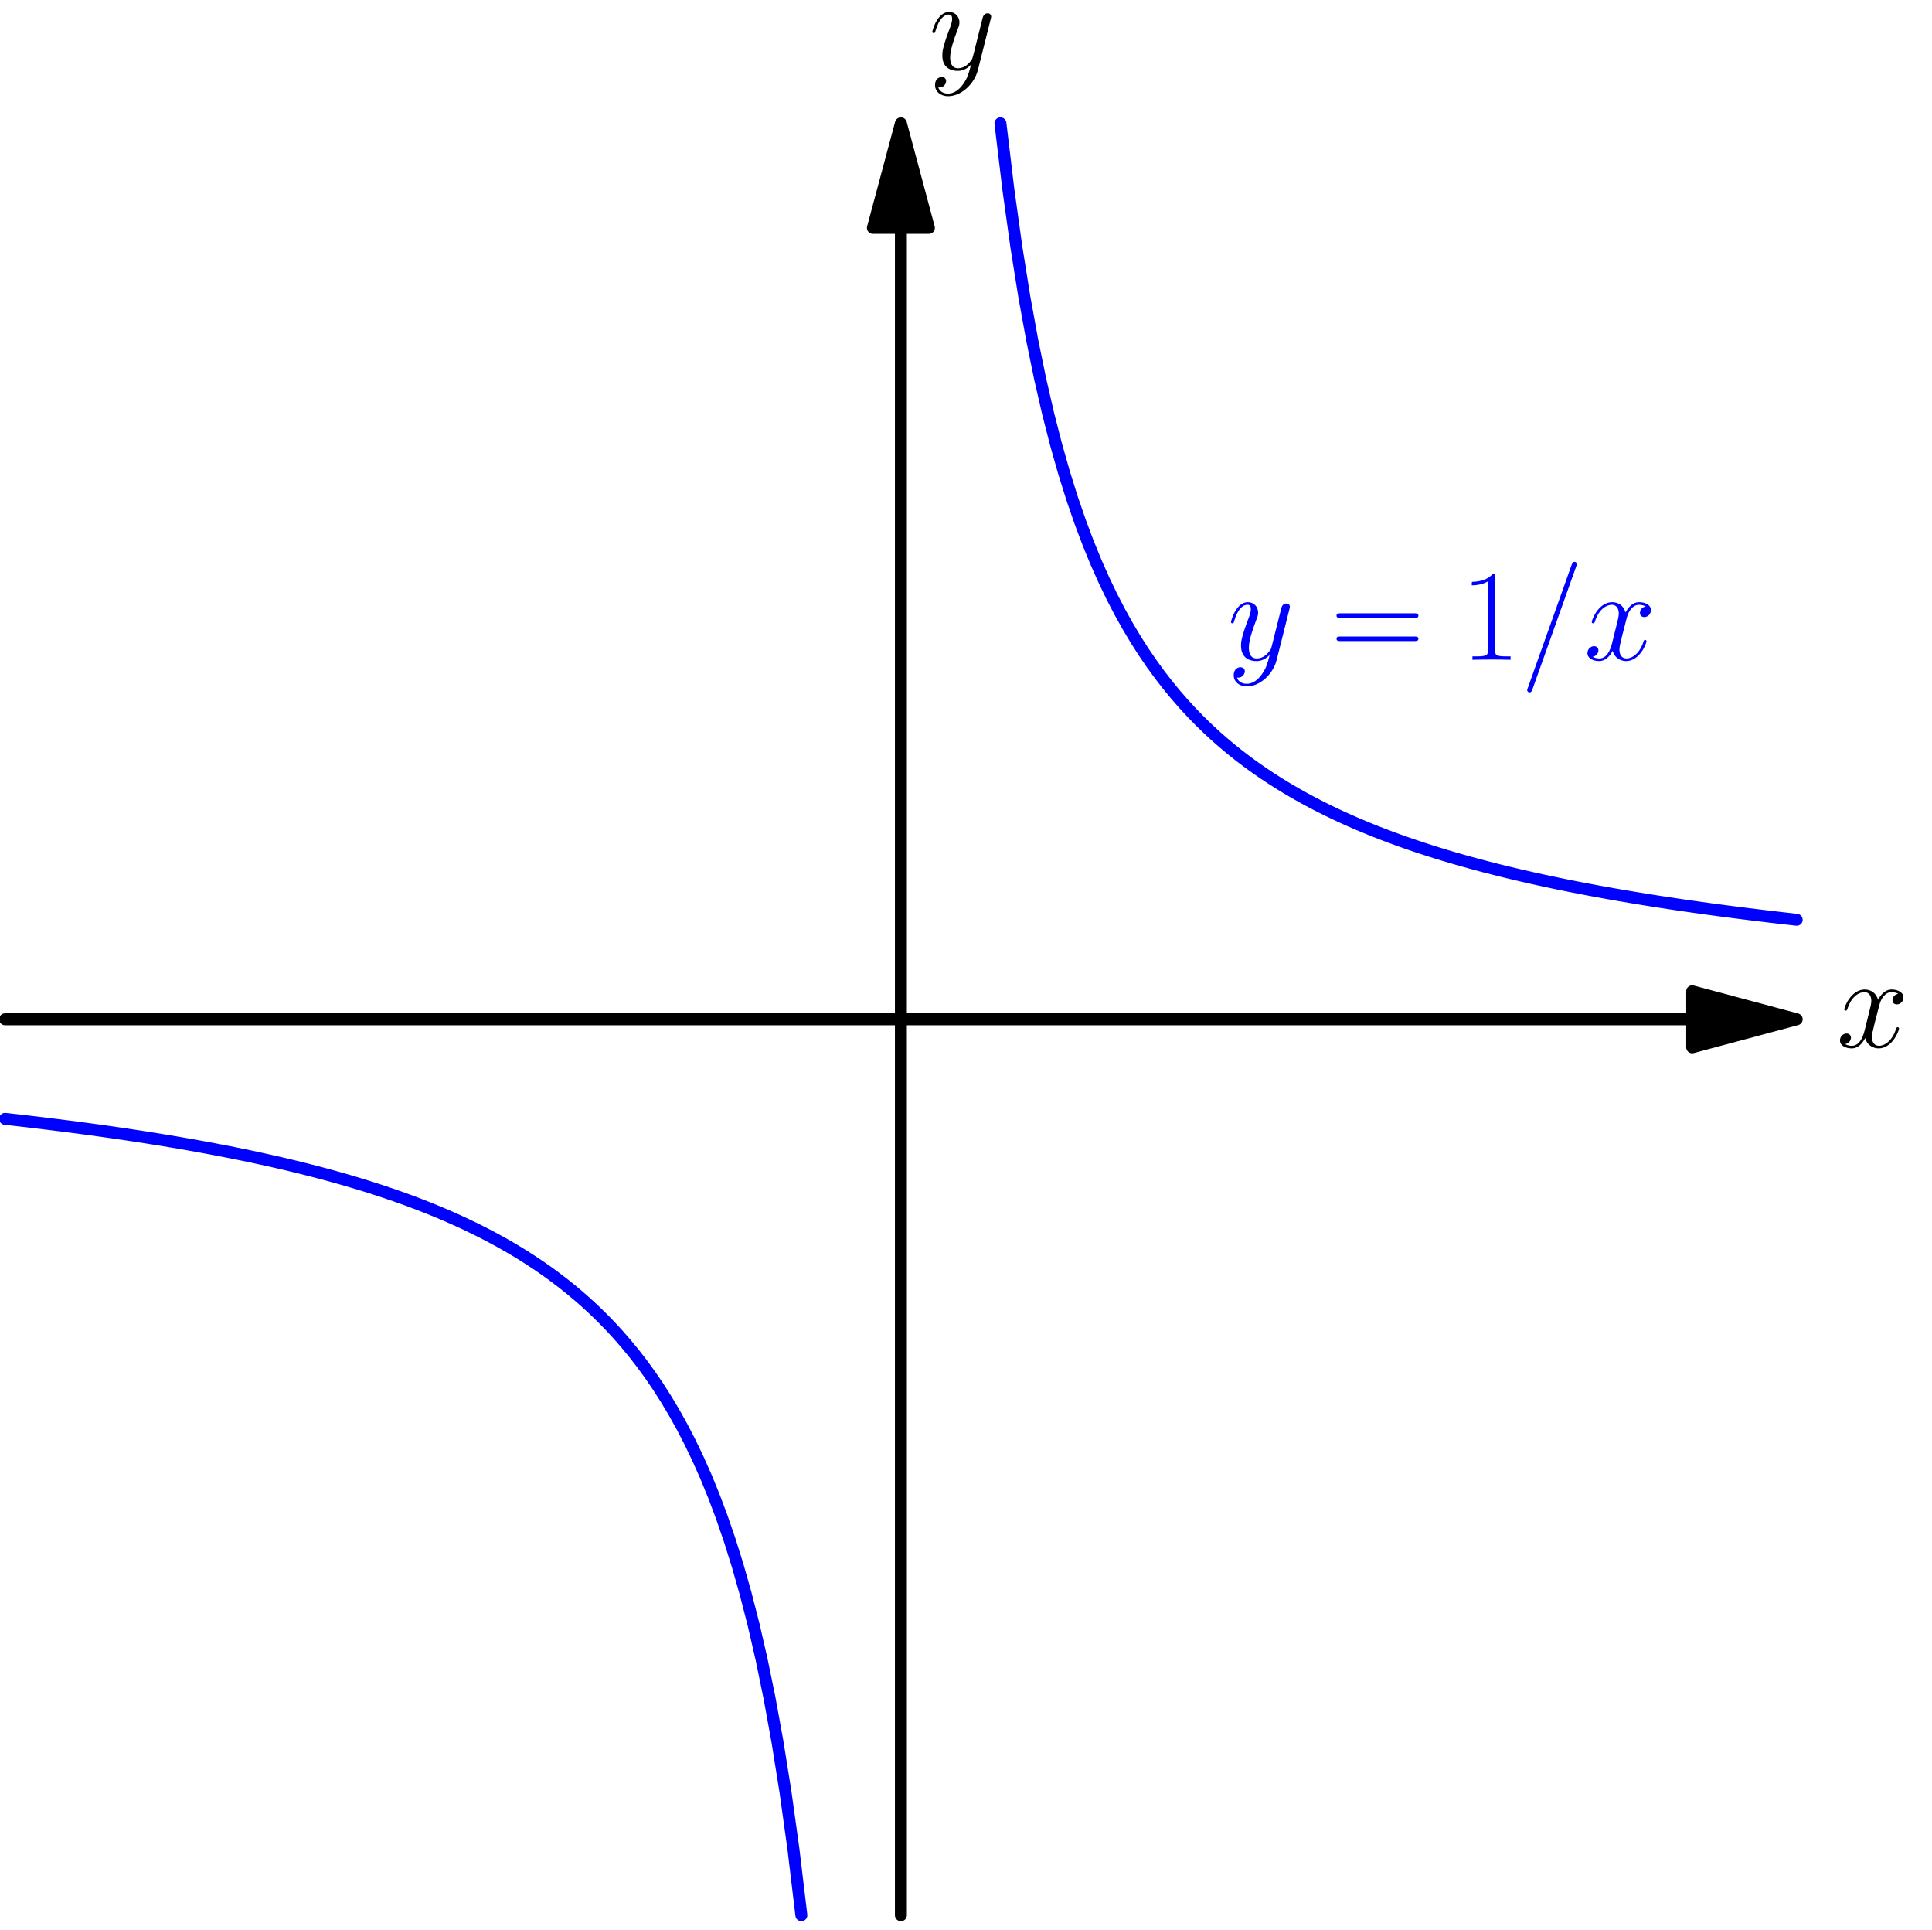 <?xml version='1.0' encoding='UTF-8'?>
<!-- This file was generated by dvisvgm 1.15.1 -->
<svg height='366.226pt' version='1.1' viewBox='56.621 54.06 366.716 366.226' width='366.716pt' xmlns='http://www.w3.org/2000/svg' xmlns:xlink='http://www.w3.org/1999/xlink'>
<defs>
<path d='M10.634 -17.673C10.634 -17.698 10.782 -18.07 10.782 -18.119C10.782 -18.417 10.534 -18.59 10.336 -18.59C10.212 -18.59 9.989 -18.59 9.791 -18.045L1.487 5.28C1.487 5.304 1.339 5.676 1.339 5.726C1.339 6.023 1.586 6.197 1.785 6.197C1.933 6.197 2.156 6.172 2.33 5.651L10.634 -17.673Z' id='g0-61'/>
<path d='M11.749 -10.113C10.956 -9.964 10.658 -9.37 10.658 -8.899C10.658 -8.304 11.129 -8.105 11.476 -8.105C12.22 -8.105 12.741 -8.75 12.741 -9.419C12.741 -10.46 11.551 -10.931 10.51 -10.931C8.998 -10.931 8.155 -9.444 7.932 -8.973C7.362 -10.832 5.825 -10.931 5.379 -10.931C2.851 -10.931 1.512 -7.684 1.512 -7.139C1.512 -7.04 1.611 -6.916 1.785 -6.916C1.983 -6.916 2.033 -7.064 2.082 -7.163C2.925 -9.915 4.586 -10.435 5.304 -10.435C6.42 -10.435 6.643 -9.394 6.643 -8.799C6.643 -8.254 6.494 -7.684 6.197 -6.494L5.354 -3.098C4.982 -1.611 4.263 -0.248 2.95 -0.248C2.826 -0.248 2.206 -0.248 1.686 -0.57C2.578 -0.744 2.776 -1.487 2.776 -1.785C2.776 -2.28 2.404 -2.578 1.933 -2.578C1.339 -2.578 0.694 -2.057 0.694 -1.264C0.694 -0.223 1.859 0.248 2.925 0.248C4.115 0.248 4.957 -0.694 5.478 -1.71C5.875 -0.248 7.114 0.248 8.031 0.248C10.559 0.248 11.898 -2.999 11.898 -3.545C11.898 -3.668 11.799 -3.768 11.65 -3.768C11.427 -3.768 11.402 -3.644 11.328 -3.445C10.658 -1.264 9.221 -0.248 8.105 -0.248C7.238 -0.248 6.767 -0.892 6.767 -1.909C6.767 -2.454 6.866 -2.851 7.263 -4.486L8.13 -7.857C8.502 -9.345 9.345 -10.435 10.485 -10.435C10.534 -10.435 11.229 -10.435 11.749 -10.113Z' id='g0-120'/>
<path d='M6.519 2.776C5.85 3.718 4.883 4.561 3.668 4.561C3.371 4.561 2.181 4.511 1.809 3.371C1.884 3.396 2.008 3.396 2.057 3.396C2.801 3.396 3.297 2.751 3.297 2.181S2.826 1.413 2.454 1.413C2.057 1.413 1.19 1.71 1.19 2.925C1.19 4.189 2.256 5.057 3.668 5.057C6.147 5.057 8.651 2.776 9.345 0.025L11.774 -9.642C11.799 -9.766 11.848 -9.915 11.848 -10.063C11.848 -10.435 11.551 -10.683 11.179 -10.683C10.956 -10.683 10.435 -10.584 10.237 -9.84L8.403 -2.553C8.279 -2.107 8.279 -2.057 8.081 -1.785C7.585 -1.091 6.767 -0.248 5.577 -0.248C4.189 -0.248 4.065 -1.611 4.065 -2.28C4.065 -3.693 4.734 -5.602 5.404 -7.387C5.676 -8.105 5.825 -8.452 5.825 -8.948C5.825 -9.989 5.081 -10.931 3.867 -10.931C1.586 -10.931 0.669 -7.337 0.669 -7.139C0.669 -7.04 0.768 -6.916 0.942 -6.916C1.165 -6.916 1.19 -7.015 1.289 -7.362C1.884 -9.444 2.826 -10.435 3.792 -10.435C4.016 -10.435 4.437 -10.435 4.437 -9.617C4.437 -8.973 4.164 -8.254 3.792 -7.312C2.578 -4.065 2.578 -3.247 2.578 -2.652C2.578 -0.297 4.263 0.248 5.503 0.248C6.222 0.248 7.114 0.025 7.981 -0.892L8.006 -0.868C7.634 0.595 7.387 1.562 6.519 2.776Z' id='g0-121'/>
<path d='M6.593 -15.839C6.593 -16.36 6.569 -16.384 6.222 -16.384C5.255 -15.219 3.792 -14.847 2.404 -14.798C2.33 -14.798 2.206 -14.798 2.181 -14.748S2.156 -14.649 2.156 -14.129C2.925 -14.129 4.214 -14.277 5.205 -14.872V-1.809C5.205 -0.942 5.156 -0.644 3.024 -0.644H2.28V0C3.47 -0.025 4.71 -0.05 5.899 -0.05S8.328 -0.025 9.518 0V-0.644H8.775C6.643 -0.644 6.593 -0.917 6.593 -1.809V-15.839Z' id='g1-49'/>
<path d='M15.938 -7.957C16.31 -7.957 16.682 -7.957 16.682 -8.378C16.682 -8.824 16.26 -8.824 15.839 -8.824H1.983C1.562 -8.824 1.14 -8.824 1.14 -8.378C1.14 -7.957 1.512 -7.957 1.884 -7.957H15.938ZM15.839 -3.545C16.26 -3.545 16.682 -3.545 16.682 -3.991C16.682 -4.412 16.31 -4.412 15.938 -4.412H1.884C1.512 -4.412 1.14 -4.412 1.14 -3.991C1.14 -3.545 1.562 -3.545 1.983 -3.545H15.839Z' id='g1-61'/>
</defs>
<g id='page1'>
<g transform='matrix(0.996 0 0 0.996 227.622 247.503)'>
<path d='M 150.8 0L -170.717 -0' fill='none' stroke='#000000' stroke-linecap='round' stroke-linejoin='round' stroke-miterlimit='10.037' stroke-width='2.276'/>
</g>
<g transform='matrix(0.996 0 0 0.996 227.622 247.503)'>
<path d='M 170.717 0L 150.8 -5.337L 150.8 5.337L 170.717 0Z' fill='#000000'/>
</g>
<g transform='matrix(0.996 0 0 0.996 227.622 247.503)'>
<path d='M 170.717 0L 150.8 -5.337L 150.8 5.337L 170.717 0Z' fill='none' stroke='#000000' stroke-linecap='round' stroke-linejoin='round' stroke-miterlimit='10.037' stroke-width='2.276'/>
</g><use x='405.177' xlink:href='#g0-120' y='252.779'/>

<g transform='matrix(0.996 0 0 0.996 227.622 247.503)'>
<path d='M 0 -150.8L 0 170.717' fill='none' stroke='#000000' stroke-linecap='round' stroke-linejoin='round' stroke-miterlimit='10.037' stroke-width='2.276'/>
</g>
<g transform='matrix(0.996 0 0 0.996 227.622 247.503)'>
<path d='M 0 -170.717L -5.337 -150.8L 5.337 -150.8L 0 -170.717Z' fill='#000000'/>
</g>
<g transform='matrix(0.996 0 0 0.996 227.622 247.503)'>
<path d='M 0 -170.717L -5.337 -150.8L 5.337 -150.8L 0 -170.717Z' fill='none' stroke='#000000' stroke-linecap='round' stroke-linejoin='round' stroke-miterlimit='10.037' stroke-width='2.276'/>
</g><use x='232.909' xlink:href='#g0-121' y='67.261'/>

<g transform='matrix(0.996 0 0 0.996 227.622 247.503)'>
<path d='M -170.717 18.968L -169.199 19.139L -167.682 19.312L -166.164 19.488L -164.647 19.668L -163.129 19.851L -161.612 20.037L -160.094 20.227L -158.577 20.421L -157.059 20.618L -155.542 20.819L -154.024 21.024L -152.507 21.233L -150.989 21.447L -149.472 21.665L -147.954 21.887L -146.437 22.113L -144.919 22.345L -143.402 22.582L -141.884 22.823L -140.367 23.07L -138.849 23.322L -137.332 23.58L -135.814 23.843L -134.297 24.113L -132.78 24.388L -131.262 24.67L -129.745 24.959L -128.227 25.254L -126.71 25.556L -125.192 25.866L -123.675 26.183L -122.157 26.509L -120.64 26.842L -119.122 27.184L -117.605 27.535L -116.087 27.895L -114.57 28.264L -113.052 28.644L -111.535 29.033L -110.017 29.434L -108.5 29.846L -106.982 30.269L -105.465 30.704L -103.947 31.153L -102.43 31.614L -100.912 32.09L -99.395 32.58L -97.877 33.085L -96.36 33.606L -94.843 34.143L -93.325 34.699L -91.808 35.272L -90.29 35.865L -88.773 36.478L -87.255 37.112L -85.738 37.769L -84.22 38.45L -82.703 39.155L -81.185 39.887L -79.668 40.647L -78.15 41.436L -76.633 42.257L -75.115 43.11L -73.598 43.999L -72.08 44.925L -70.563 45.892L -69.045 46.9L -67.528 47.954L -66.01 49.056L -64.493 50.211L -62.975 51.421L -61.458 52.69L -59.941 54.024L -58.423 55.427L -56.906 56.906L -55.388 58.465L -53.871 60.111L -52.353 61.854L -50.836 63.7L -49.318 65.66L -47.801 67.745L -46.283 69.966L -44.766 72.338L -43.248 74.876L -41.731 77.598L -40.213 80.527L -38.696 83.685L -37.178 87.1L -35.661 90.807L -34.143 94.843L -32.626 99.254L -31.108 104.095L -29.591 109.434L -28.073 115.349L -26.556 121.94L -25.038 129.331L -23.521 137.675L -22.003 147.169L -20.486 158.071L -18.968 170.717' fill='none' stroke='#0000ff' stroke-linecap='round' stroke-linejoin='round' stroke-miterlimit='10.037' stroke-width='2.276'/>
</g>
<g transform='matrix(0.996 0 0 0.996 227.622 247.503)'>
<path d='M 18.968 -170.717L 20.486 -158.071L 22.003 -147.169L 23.521 -137.675L 25.038 -129.331L 26.556 -121.94L 28.073 -115.349L 29.591 -109.434L 31.108 -104.095L 32.626 -99.254L 34.143 -94.843L 35.661 -90.807L 37.178 -87.1L 38.696 -83.685L 40.213 -80.527L 41.731 -77.598L 43.248 -74.876L 44.766 -72.338L 46.283 -69.966L 47.801 -67.745L 49.318 -65.66L 50.836 -63.7L 52.353 -61.854L 53.871 -60.111L 55.388 -58.465L 56.906 -56.906L 58.423 -55.427L 59.941 -54.024L 61.458 -52.69L 62.975 -51.421L 64.493 -50.211L 66.01 -49.056L 67.528 -47.954L 69.045 -46.9L 70.563 -45.892L 72.08 -44.925L 73.598 -43.999L 75.115 -43.11L 76.633 -42.257L 78.15 -41.436L 79.668 -40.647L 81.185 -39.887L 82.703 -39.155L 84.22 -38.45L 85.738 -37.769L 87.255 -37.112L 88.773 -36.478L 90.29 -35.865L 91.808 -35.272L 93.325 -34.699L 94.843 -34.143L 96.36 -33.606L 97.877 -33.085L 99.395 -32.58L 100.912 -32.09L 102.43 -31.614L 103.947 -31.153L 105.465 -30.704L 106.982 -30.269L 108.5 -29.846L 110.017 -29.434L 111.535 -29.033L 113.052 -28.644L 114.57 -28.264L 116.087 -27.895L 117.605 -27.535L 119.122 -27.184L 120.64 -26.842L 122.157 -26.509L 123.675 -26.183L 125.192 -25.866L 126.71 -25.556L 128.227 -25.254L 129.745 -24.959L 131.262 -24.67L 132.78 -24.388L 134.297 -24.113L 135.814 -23.843L 137.332 -23.58L 138.849 -23.322L 140.367 -23.07L 141.884 -22.823L 143.402 -22.582L 144.919 -22.345L 146.437 -22.113L 147.954 -21.887L 149.472 -21.665L 150.989 -21.447L 152.507 -21.233L 154.024 -21.024L 155.542 -20.819L 157.059 -20.618L 158.577 -20.421L 160.094 -20.227L 161.612 -20.037L 163.129 -19.851L 164.647 -19.668L 166.164 -19.488L 167.682 -19.312L 169.199 -19.139L 170.717 -18.968' fill='none' stroke='#0000ff' stroke-linecap='round' stroke-linejoin='round' stroke-miterlimit='10.037' stroke-width='2.276'/>
</g><g fill='#0000ff'>
<use x='289.603' xlink:href='#g0-121' y='179.271'/>
<use x='309.168' xlink:href='#g1-61' y='179.271'/>
<use x='333.829' xlink:href='#g1-49' y='179.271'/>
<use x='345.154' xlink:href='#g0-61' y='179.271'/>
<use x='357.244' xlink:href='#g0-120' y='179.271'/>
</g>
</g>
</svg>
